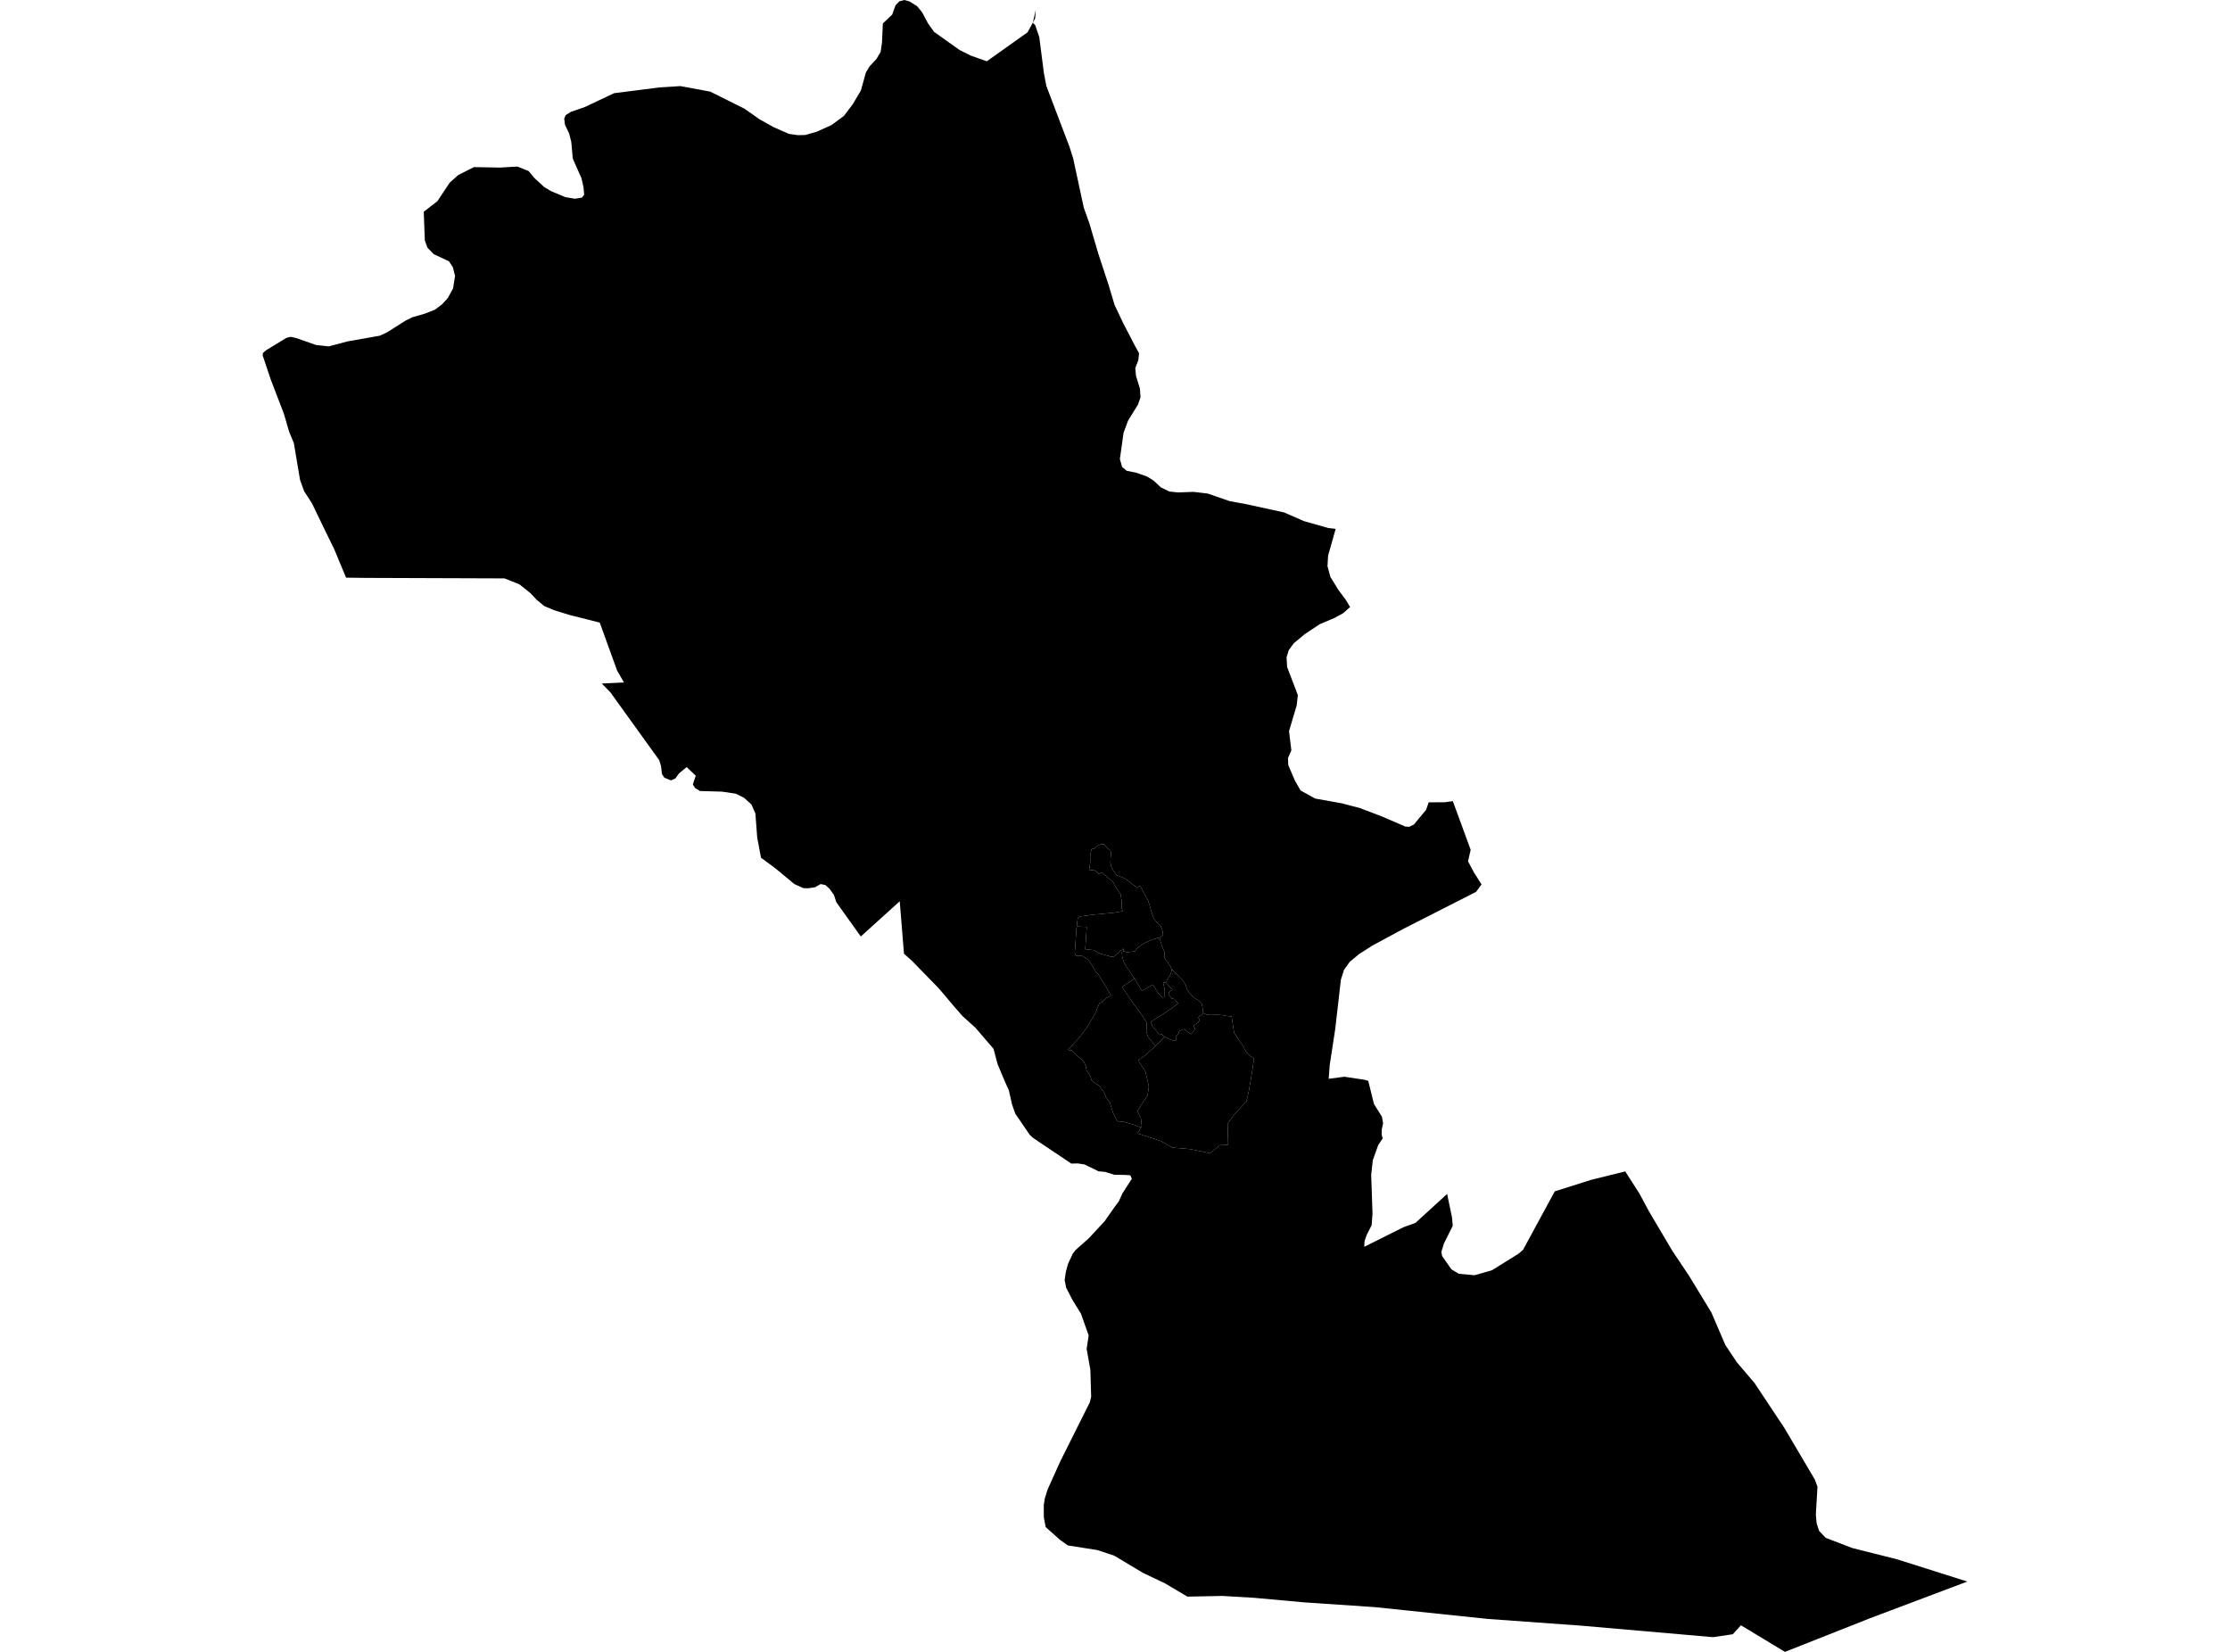 <?xml version='1.0'?>
<svg  baseProfile = 'tiny' width = '540' height = '400' stroke-linecap = 'round' stroke-linejoin = 'round' version='1.1' xmlns='http://www.w3.org/2000/svg'>
<path id='4600601001' title='4600601001'  d='M 276.288 272.993 276.476 272.667 276.268 270.754 275.45 269.087 276.18 267.804 277.886 265.25 278.202 263.089 277.354 259.43 275.608 256.786 277.64 255.277 279.76 253.295 282.049 251.095 283.025 251.549 283.745 251.864 284.712 252.062 284.811 251.519 284.653 251.085 284.85 250.76 285.393 250.286 285.531 249.655 286.685 249.201 288.371 250.424 289.161 249.566 289.417 249.102 288.983 248.353 290.137 247.583 290.512 247.041 290.177 246.331 291.38 245.374 291.41 245.354 291.479 245.295 291.982 245.611 292.879 245.788 294.625 245.739 295.917 245.798 297.022 246.005 298.235 246.143 298.857 250.128 301.165 253.521 301.688 254.626 302.625 255.642 303.67 256.303 303.246 259.272 302.418 264.105 301.836 266.69 298.985 269.728 297.377 271.937 297.318 274.186 297.407 277.224 295.335 277.333 293.037 279.266 288.322 278.27 283.844 277.885 281.21 276.346 275.479 274.453 276.288 272.993 Z' />
<path id='4600601002' title='4600601002'  d='M 282.276 237.927 282.276 237.936 283.913 239.653 282.996 240.324 283.025 240.797 283.804 241.902 284.14 241.665 285.284 242.957 283.745 244.161 278.616 247.485 279.129 248.58 279.632 249.24 280.49 250.207 280.905 250.592 281.269 250.424 282.049 251.095 279.76 253.295 278.034 251.134 277.6 249.872 277.59 249.852 277.659 248.619 277.669 248.096 277.679 247.643 276.219 245.364 274.671 243.342 272.846 240.679 271.82 239.13 271.741 239.002 272.136 238.745 272.126 238.726 274.73 236.97 274.759 236.96 276.505 239.959 279.198 238.41 280.48 240.56 281.141 241.192 281.447 241.557 281.93 241.468 281.94 240.748 281.95 239.564 281.99 239.327 281.625 237.887 282.276 237.927 Z' />
<path id='4600601003' title='4600601003'  d='M 280.776 227.116 281.398 229.148 282.039 230.706 281.95 231.959 282.848 233.172 283.469 234.109 283.696 234.672 283.716 234.701 283.647 235.382 283.42 235.964 283.015 236.654 282.276 237.927 281.625 237.887 281.99 239.327 281.95 239.564 281.94 240.748 281.93 241.468 281.447 241.557 281.141 241.192 280.48 240.56 279.198 238.41 276.505 239.959 274.759 236.96 274.73 236.97 273.931 235.776 273.24 234.78 272.796 234.109 272.195 233.103 271.78 231.821 271.652 230.558 272.116 230.371 272.195 230.341 272.856 230.588 274.828 230.371 275.361 229.592 276.604 228.684 277.738 228.073 279.09 227.491 280.757 227.017 280.776 227.116 Z' />
<path id='4600601004' title='4600601004'  d='M 250.81 2.417 250.662 4.429 250.109 5.504 250.691 6.125 251.668 8.996 252.763 17.568 253.365 20.783 259.017 35.648 259.875 38.38 262.449 50.326 263.801 54.094 265.911 61.274 268.515 69.205 269.887 73.821 271.988 78.25 274.819 83.715 275.825 85.53 275.657 87.187 274.917 89.11 275.075 90.975 276.032 94.082 276.18 96.193 275.568 97.958 273.161 101.864 272.076 104.784 271.179 111.166 271.731 113.08 272.836 113.997 275.164 114.47 277.758 115.388 279.385 116.404 281.072 117.992 283.144 119.018 285.274 119.244 289.032 119.106 292.485 119.521 297.683 121.326 300.415 121.848 300.889 121.898 300.899 121.898 310.92 124.078 315.783 126.198 321.632 127.856 323.438 128.063 321.603 134.533 321.455 137.118 322.155 139.692 324.049 142.78 325.834 145.177 326.92 146.992 325.262 148.481 323.211 149.605 319.541 151.164 315.931 153.571 313.288 155.77 312.074 157.437 311.542 159.164 311.68 161.521 314.274 168.307 314.008 170.773 312.143 177.037 312.706 181.712 311.887 183.557 311.956 185.254 313.593 189.071 314.935 191.409 318.476 193.371 324.897 194.516 329.336 195.689 334.406 197.613 340.344 200.168 341.271 200.197 342.376 199.655 345.335 196.094 345.957 194.289 347.239 194.279 349.823 194.269 351.806 194.003 356.126 205.78 355.485 208.562 356.906 211.235 358.76 214.155 357.419 215.979 353.779 217.824 339.96 224.857 332.305 228.98 329.099 231.032 326.87 232.876 325.45 234.859 324.7 237.226 323.329 249.181 321.997 257.881 321.751 261.196 321.751 261.235 325.548 260.732 330.53 261.482 331.329 261.748 332.71 267.331 334.643 270.418 334.919 272.006 334.594 273.496 334.584 274.019 334.564 274.709 334.82 275.646 333.726 277.313 332.424 280.963 332.039 284.474 332.355 293.835 332.157 296.666 330.964 299.014 330.431 300.503 330.362 301.914 339.881 297.159 342.731 296.143 350.425 289.11 351.599 294.772 351.786 296.834 349.646 301.115 349.034 303.117 349.202 304.133 351.49 307.398 353.276 308.453 353.286 308.453 357.064 308.799 361.285 307.585 367.766 303.551 368.802 302.653 376.486 288.489 385.304 285.697 393.55 283.656 396.914 288.893 399.33 293.371 404.953 302.88 409.017 308.947 414.422 317.834 417.795 325.695 420.577 329.868 424.878 334.918 432.108 345.808 439.466 358.276 440.108 359.992 439.713 366.778 439.9 368.85 440.492 370.685 442.1 372.391 448.6 374.877 459.332 377.57 476.387 382.975 452.891 391.833 432.236 400 421.563 393.559 419.61 395.729 414.836 396.439 382.917 393.658 360.23 392.02 332.946 389.169 332.936 389.169 315.882 388.015 303.7 386.911 296.016 386.457 287.553 386.625 287.543 386.625 282.108 383.409 276.781 380.874 269.837 376.721 265.724 375.35 258.583 374.226 256.679 372.874 253.217 369.787 252.763 367.429 252.753 364.47 253 362.862 253.67 360.692 256.797 353.778 263.909 339.564 264.225 338.232 264.037 331.712 263.13 326.632 263.623 323.368 261.749 318.09 259.737 314.845 258.168 311.807 257.813 309.972 258.07 308.118 258.602 306.106 259.766 303.59 260.467 302.673 263.653 299.852 267.509 295.699 269.867 292.326 270.952 290.856 271.771 289.022 274.079 285.441 273.704 284.583 272.293 284.504 269.877 284.474 267.549 283.764 266.03 283.636 262.607 281.969 260.96 281.722 259.421 281.762 250.119 275.518 249.33 274.768 245.838 269.649 245.059 267.4 244.3 264.026 243.382 262.014 241.567 257.674 240.581 253.965 236.201 248.866 233.094 246.064 231.131 243.825 227.344 239.347 223.033 234.918 220.912 232.738 218.9 230.943 217.874 218.248 217.874 218.238 208.444 226.771 202.546 218.514 202.536 218.514 202.309 217.824 201.944 216.719 200.82 215.151 199.873 214.312 198.709 214.076 197.357 214.855 195.7 215.092 194.527 215.062 192.337 214.066 187.799 210.298 184.278 207.694 183.361 202.811 182.917 196.972 181.96 194.802 180.155 193.174 178.162 192.188 174.828 191.695 169.512 191.547 168.318 190.827 167.776 189.959 168.476 187.838 166.276 185.747 164.422 187.276 163.544 188.509 162.479 188.972 160.881 188.321 160.299 187.453 160.072 185.5 159.628 184.07 147.801 167.637 145.72 165.516 145.73 165.516 151.096 165.259 149.439 162.379 145.227 150.76 138.904 149.162 137.859 148.905 134.14 147.751 131.782 146.755 129.928 145.206 128.439 143.628 125.756 141.487 122.165 140.057 88.805 139.939 83.814 139.88 83.804 139.88 80.885 132.876 80.194 131.486 77.6 126.149 75.568 121.927 73.635 118.919 72.658 116.216 72.116 113.001 71.159 107.309 70.015 104.557 68.762 100.237 65.556 91.882 63.613 86.082 63.662 85.471 64.491 84.77 65.596 84.109 69.334 81.821 70.39 81.564 71.672 81.841 76.545 83.547 79.602 83.873 84.229 82.659 91.972 81.288 93.649 80.519 98.324 77.57 99.922 76.8 102.763 75.991 105.298 75.005 107.064 73.673 108.435 72.174 109.707 69.856 110.19 66.828 109.677 64.746 108.711 63.267 105.041 61.551 103.513 60.002 102.871 58.207 102.615 51.272 105.909 48.728 108.898 44.23 108.918 44.21 110.841 42.494 110.96 42.385 114.767 40.462 120.972 40.58 125.302 40.333 128.014 41.418 129.464 43.164 131.822 45.334 131.832 45.334 133.489 46.311 136.882 47.731 139.249 48.126 140.916 47.84 141.459 47.169 141.301 45.344 140.798 43.145 138.904 38.864 138.707 38.43 138.638 37.7 138.332 34.326 137.819 32.324 137.099 30.834 136.823 30.272 136.626 28.724 136.971 27.885 138.204 27.106 141.656 25.903 148.63 22.598 148.689 22.569 153.868 21.908 159.658 21.168 164.757 20.852 171.958 22.184 171.978 22.184 180.303 26.337 183.903 28.872 187.247 30.746 191.035 32.423 193.205 32.728 195.02 32.689 197.791 31.88 201.303 30.312 204.341 28.082 206.482 25.261 208.464 21.918 209.026 19.905 209.668 17.577 210.516 16.137 212.262 14.243 212.262 14.234 213.238 12.606 213.574 10.347 213.781 5.691 216.059 3.521 216.848 1.282 217.766 0.326 219.019 0 220.34 0.395 220.34 0.404 220.35 0.404 222.126 1.539 223.299 2.989 224.72 5.662 226.199 7.733 226.229 7.753 232.374 12.113 235.126 13.484 238.953 14.845 248.827 7.822 250.1 5.504 250.81 2.417 Z M 260.723 224.354 260.693 224.591 260.25 230.834 260.526 231.486 260.91 231.397 261.236 231.416 262.193 231.535 263.416 232.344 264.018 233.103 265.487 235.52 266 235.954 266.681 237.157 268.042 239.357 268.999 241.004 267.864 241.744 266.888 242.632 266.927 242.691 266.237 242.898 265.231 245.354 263.159 248.885 261.167 251.48 259.017 253.788 258.622 254.222 259.608 254.409 260.733 255.593 262.074 256.629 262.499 257.191 262.962 258.305 263.1 259.193 263.998 260.485 264.353 261.649 265.32 262.389 266.188 262.912 267.352 264.49 267.864 265.772 268.713 266.897 269.522 269.452 270.567 271.523 272.047 271.622 274.335 272.283 275.963 272.884 276.288 272.993 275.479 274.453 281.21 276.346 283.844 277.885 288.322 278.27 293.037 279.266 295.335 277.333 297.407 277.224 297.318 274.186 297.377 271.937 298.985 269.728 301.836 266.69 302.418 264.105 303.246 259.272 303.67 256.303 302.625 255.642 301.688 254.626 301.165 253.521 298.857 250.128 298.235 246.143 297.022 246.005 295.917 245.798 294.625 245.739 292.879 245.788 291.982 245.611 291.479 245.295 291.41 245.354 291.38 245.374 291.153 243.727 290.976 242.967 290.334 242.267 289.792 242 289.18 241.586 288.618 241.093 287.957 240.343 287.474 239.673 287.109 238.509 286.359 237.246 285.649 236.556 284.623 235.618 283.696 234.672 283.469 234.109 282.848 233.172 281.95 231.959 282.039 230.706 281.398 229.148 280.776 227.116 281.625 226.504 281.565 225.597 281.062 224.226 280.086 223.269 279.366 222.401 279.08 221.484 278.606 220.024 278.014 218.041 277.077 216.413 276.101 214.48 275.243 215.013 274.996 214.638 273.98 213.967 273.398 213.435 272.54 212.793 270.429 211.935 269.66 210.88 269.167 210.012 268.89 208.996 268.92 207.832 269.078 206.569 268.871 205.889 268.239 205.465 267.361 204.478 266.671 204.409 265.754 204.774 265.014 205.504 264.313 205.613 263.988 207.181 264.008 208.71 263.741 210.633 264.797 210.742 265.231 210.811 266.04 211.63 266.839 211.265 269.531 213.583 270.173 214.845 271.386 216.601 271.642 218.514 271.652 219.915 271.83 220.645 269.571 221.03 264.895 221.464 261.404 221.927 260.96 222.401 260.723 224.354 Z' />
<path id='4600601005' title='4600601005'  d='M 280.776 227.116 280.757 227.017 279.09 227.491 277.738 228.073 276.604 228.684 275.361 229.592 274.828 230.371 272.856 230.588 272.195 230.341 272.116 230.371 271.988 229.71 269.719 231.643 269.058 231.673 266.286 230.884 264.826 230.075 262.794 229.848 263.159 224.462 260.723 224.354 260.96 222.401 261.404 221.927 264.895 221.464 269.571 221.03 271.83 220.645 271.652 219.915 271.642 218.514 271.386 216.601 270.173 214.845 269.531 213.583 266.839 211.265 266.04 211.63 265.231 210.811 264.797 210.742 263.741 210.633 264.008 208.71 263.988 207.181 264.313 205.613 265.014 205.504 265.754 204.774 266.671 204.409 267.361 204.478 268.239 205.465 268.871 205.889 269.078 206.569 268.92 207.832 268.89 208.996 269.167 210.012 269.66 210.88 270.429 211.935 272.54 212.793 273.398 213.435 273.98 213.967 274.996 214.638 275.243 215.013 276.101 214.48 277.077 216.413 278.014 218.041 278.606 220.024 279.08 221.484 279.366 222.401 280.086 223.269 281.062 224.226 281.565 225.597 281.625 226.504 280.776 227.116 Z' />
<path id='4600601006' title='4600601006'  d='M 283.696 234.672 284.623 235.618 285.649 236.556 286.359 237.246 287.109 238.509 287.474 239.673 287.957 240.343 288.618 241.093 289.18 241.586 289.792 242 290.334 242.267 290.976 242.967 291.153 243.727 291.38 245.374 290.177 246.331 290.512 247.041 290.137 247.583 288.983 248.353 289.417 249.102 289.161 249.566 288.371 250.424 286.685 249.201 285.531 249.655 285.393 250.286 284.85 250.76 284.653 251.085 284.811 251.519 284.712 252.062 283.745 251.864 283.025 251.549 282.049 251.095 281.269 250.424 280.905 250.592 280.49 250.207 279.632 249.24 279.129 248.58 278.616 247.485 283.745 244.161 285.284 242.957 284.14 241.665 283.804 241.902 283.025 240.797 282.996 240.324 283.913 239.653 282.276 237.936 282.276 237.927 283.015 236.654 283.42 235.964 283.647 235.382 283.716 234.701 283.696 234.672 Z' />
<path id='4600601007' title='4600601007'  d='M 272.116 230.371 271.652 230.558 271.78 231.821 272.195 233.103 272.796 234.109 273.24 234.78 273.931 235.776 274.73 236.97 272.126 238.726 272.136 238.745 271.741 239.002 271.82 239.13 272.846 240.679 274.671 243.342 276.219 245.364 277.679 247.643 277.669 248.096 277.659 248.619 277.59 249.852 277.6 249.872 278.034 251.134 279.76 253.295 277.64 255.277 275.608 256.786 277.354 259.43 278.202 263.089 277.886 265.25 276.18 267.804 275.45 269.087 276.268 270.754 276.476 272.667 276.288 272.993 275.963 272.884 274.335 272.283 272.047 271.622 270.567 271.523 269.522 269.452 268.713 266.897 267.864 265.772 267.352 264.49 266.188 262.912 265.32 262.389 264.353 261.649 263.998 260.485 263.1 259.193 262.962 258.305 262.499 257.191 262.074 256.629 260.733 255.593 259.608 254.409 258.622 254.222 259.017 253.788 261.167 251.48 263.159 248.885 265.231 245.354 266.237 242.898 266.927 242.691 266.888 242.632 267.864 241.744 268.999 241.004 268.042 239.357 266.681 237.157 266 235.954 265.487 235.52 264.018 233.103 263.416 232.344 262.193 231.535 261.236 231.416 260.91 231.397 260.526 231.486 260.25 230.834 260.693 224.591 260.723 224.354 263.159 224.462 262.794 229.848 264.826 230.075 266.286 230.884 269.058 231.673 269.719 231.643 271.988 229.71 272.116 230.371 Z' />
</svg>